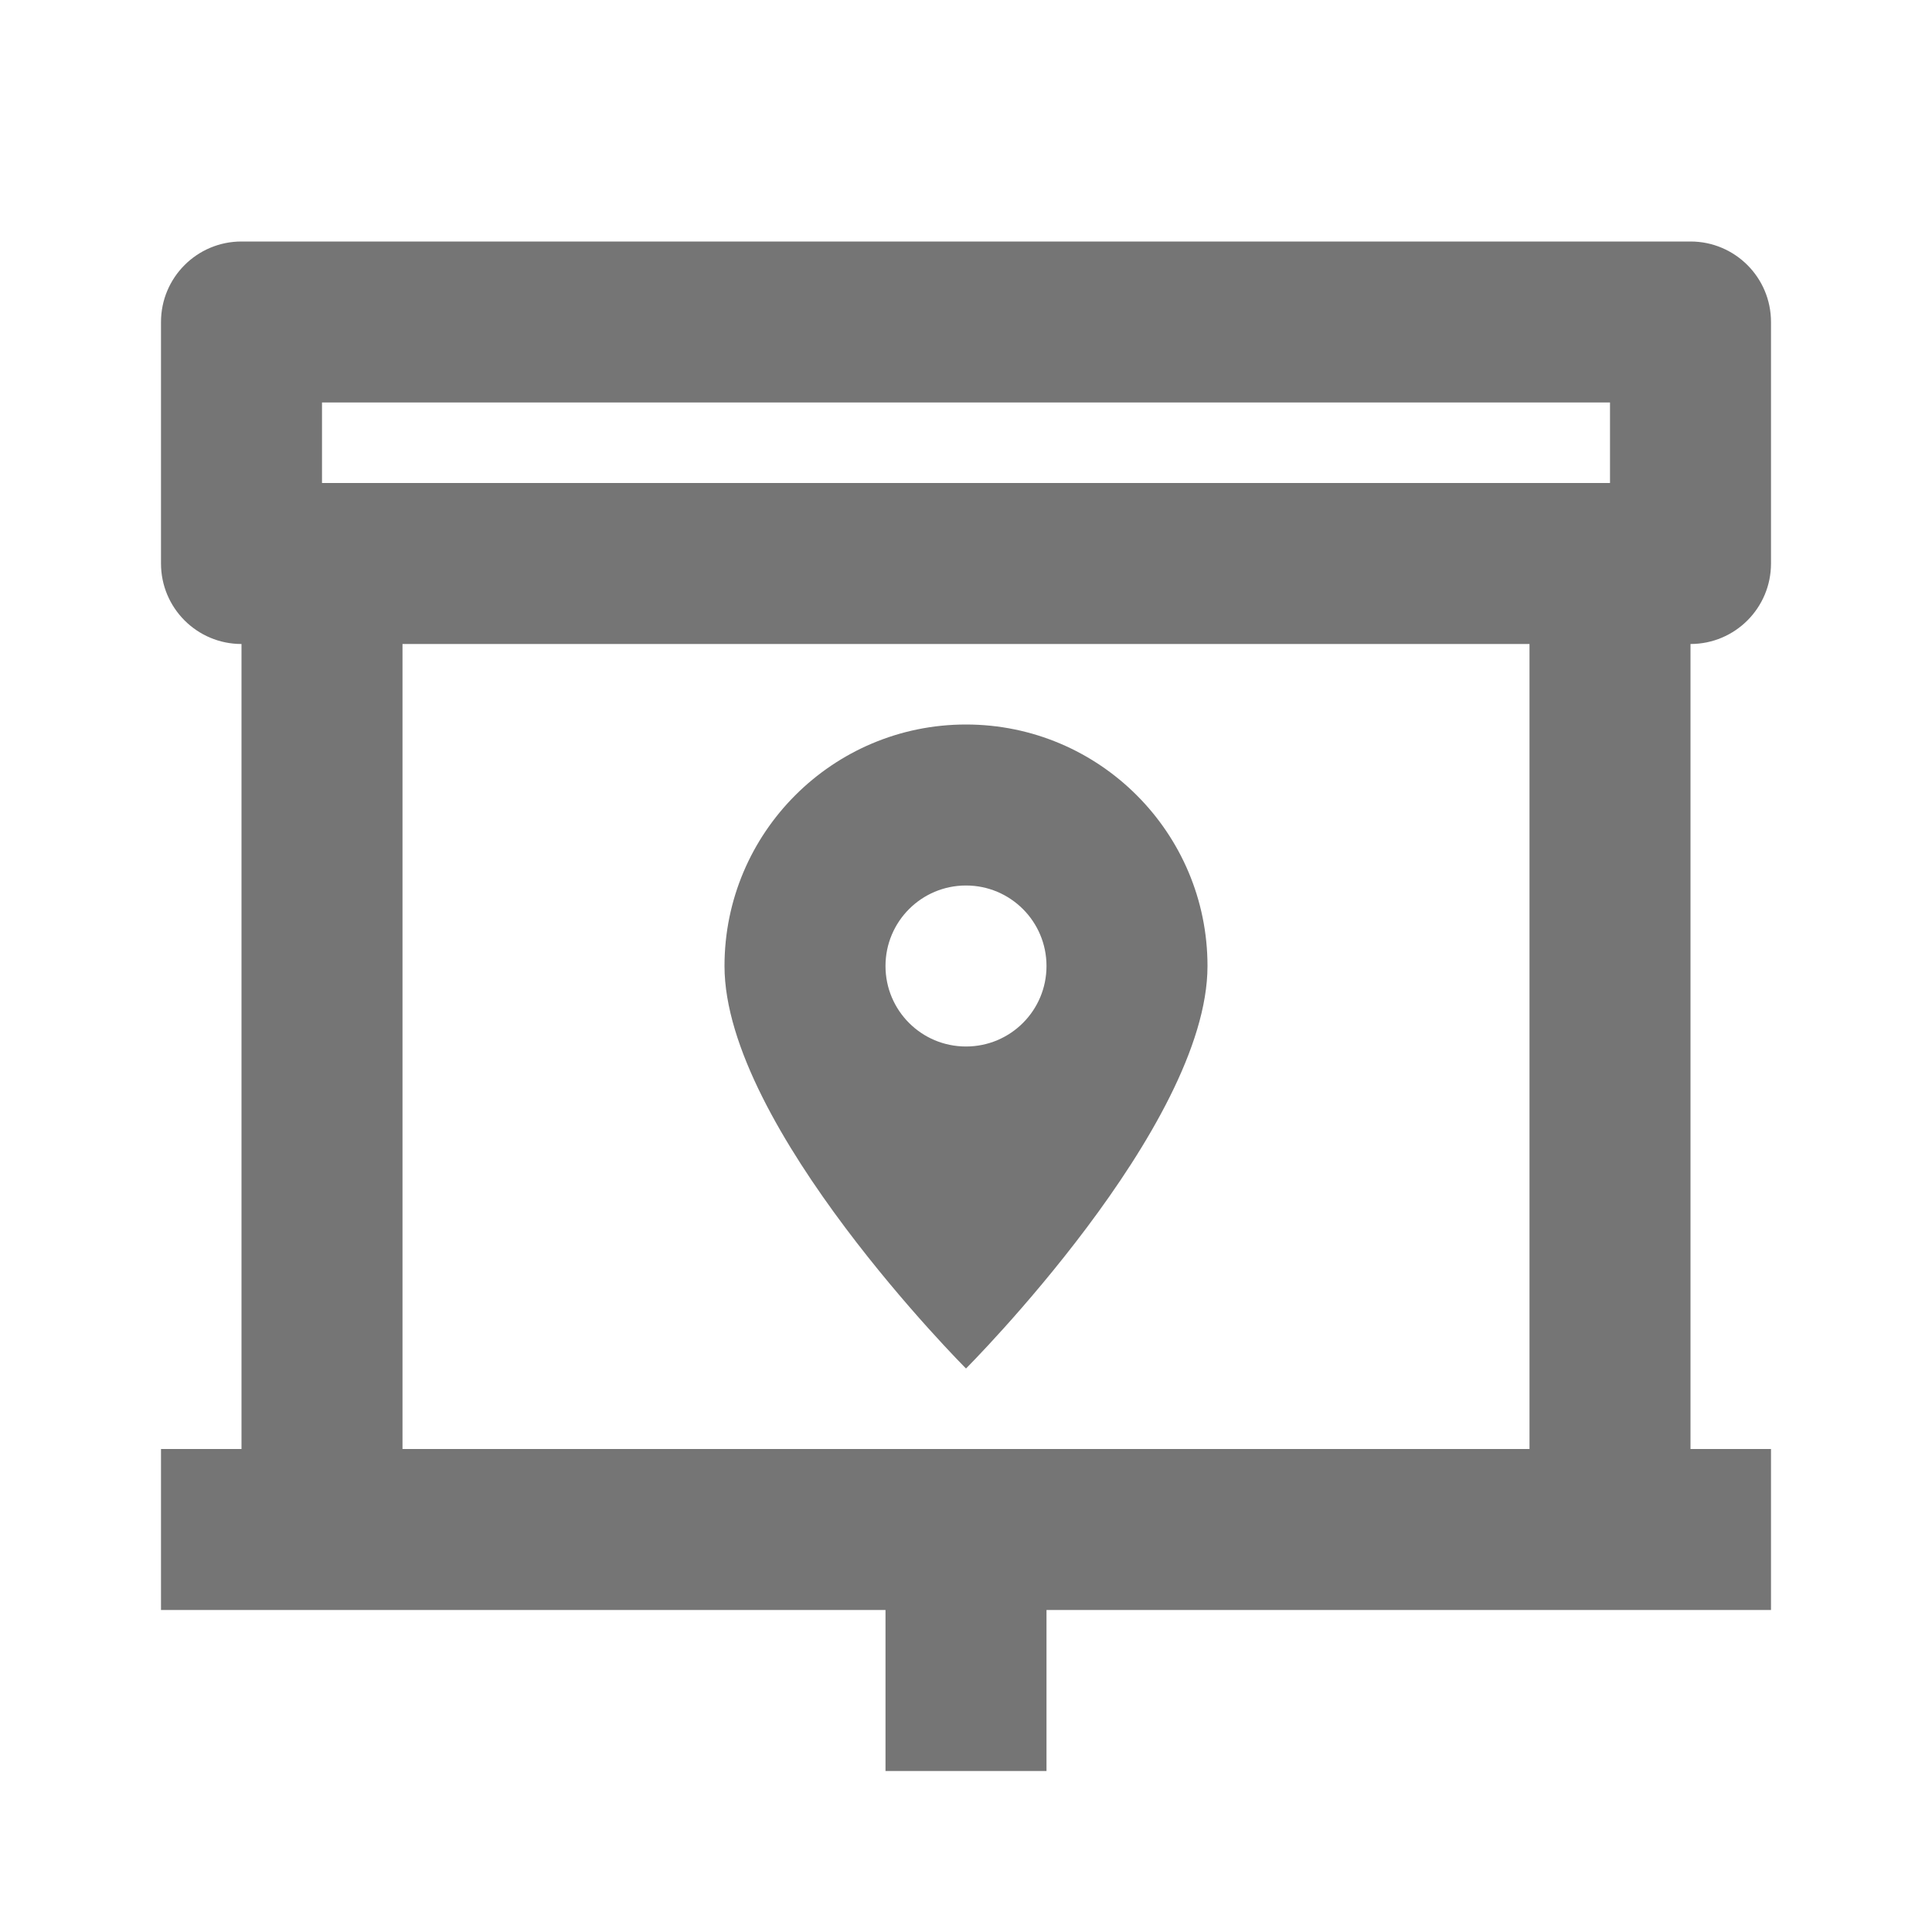 <?xml version="1.0" encoding="iso-8859-1"?>
<!-- Generator: Adobe Illustrator 16.0.0, SVG Export Plug-In . SVG Version: 6.00 Build 0)  -->
<!DOCTYPE svg PUBLIC "-//W3C//DTD SVG 1.1//EN" "http://www.w3.org/Graphics/SVG/1.1/DTD/svg11.dtd">
<svg version="1.1" xmlns="http://www.w3.org/2000/svg" xmlns:xlink="http://www.w3.org/1999/xlink" x="0px" y="0px" width="24px"
	 height="24px" viewBox="0 0 24 24" style="enable-background:new 0 0 24 24;" xml:space="preserve">
<g id="Frame_-_24px">
	<rect style="fill:none;" width="24" height="24"/>
</g>
<g id="Line_Icons">
	<g>
		<path style="fill:#757575;" d="M22,7V4c0-0.552-0.447-1-1-1H3C2.447,3,2,3.448,2,4v3c0,0.552,0.447,1,1,1v10H2v2h9v2h2v-2h9v-2h-1
			V8C21.553,8,22,7.552,22,7z M4,5h16v1H4V5z M19,18H5V8h14V18z"/>
		<path style="fill:#757575;" d="M15,12c0-1.656-1.344-3-3-3s-3,1.344-3,3c0,2,3,5,3,5S15,14,15,12z M11,12c0-0.552,0.447-1,1-1
			s1,0.448,1,1c0,0.553-0.447,1-1,1S11,12.553,11,12z"/>
	</g>
</g>
</svg>
